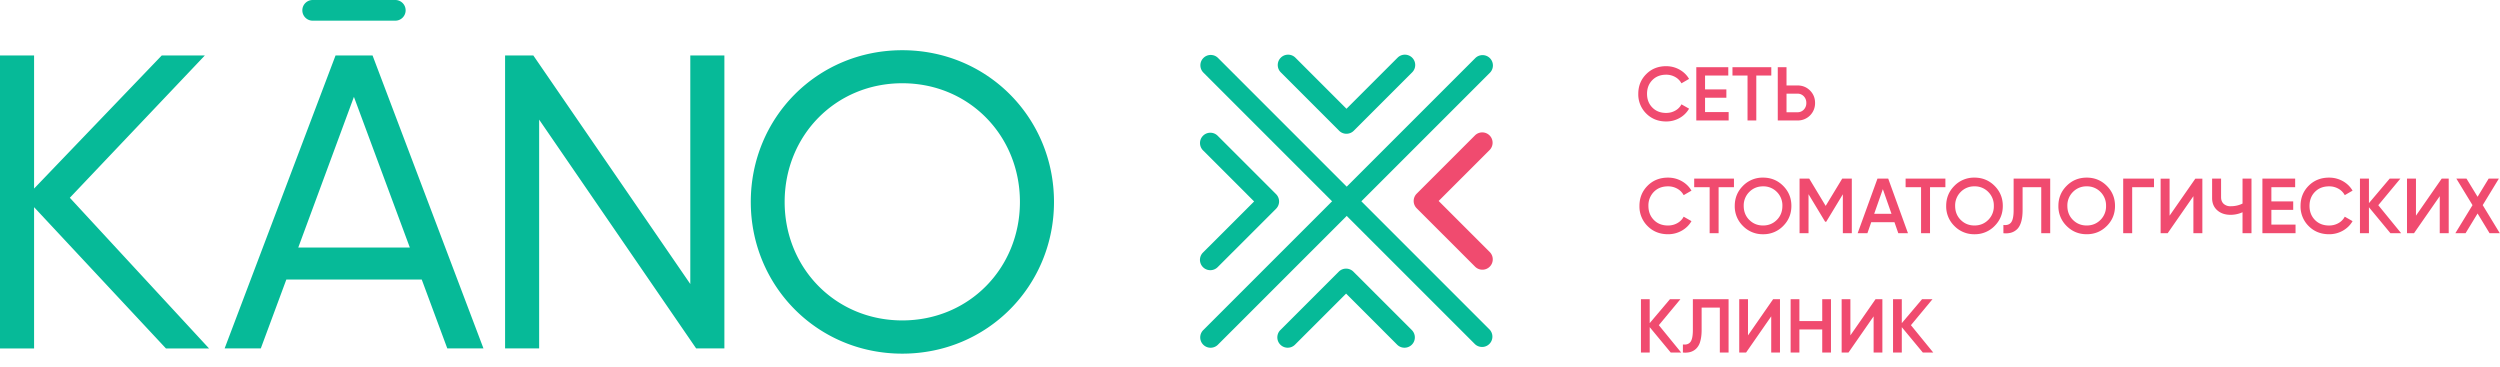 <svg width="150" height="22" fill="none" xmlns="http://www.w3.org/2000/svg"><path d="M99.969 7.288c-.481 0-.88-.16-1.197-.478a1.608 1.608 0 01-.475-1.18c0-.47.158-.863.475-1.181.317-.319.716-.478 1.197-.478.289 0 .556.069.802.206.245.137.436.323.573.557l-.457.265a.94.94 0 00-.372-.377 1.083 1.083 0 00-.546-.14c-.341 0-.617.109-.83.325-.211.216-.317.49-.317.822 0 .332.106.607.318.823.212.216.488.324.829.324.201 0 .384-.046.548-.14a.903.903 0 00.37-.376l.457.26a1.48 1.48 0 01-.569.56 1.61 1.61 0 01-.806.208zm2.334-.562h1.416v.502h-1.941V4.031h1.919v.502h-1.394v.832h1.279v.497h-1.279v.864zm3.975-2.695v.502h-.9v2.695h-.526V4.533h-.904v-.502h2.33zm1.567 1.096c.301 0 .553.101.756.304.202.202.303.451.303.747a1.032 1.032 0 01-1.059 1.05h-1.179V4.032h.525v1.096h.654zm0 1.608a.506.506 0 00.383-.158.553.553 0 00.151-.4.553.553 0 00-.151-.399.506.506 0 00-.383-.158h-.654v1.115h.654zm-6.976 14.416h-.626l-1.26-1.521v1.521h-.526v-3.198h.525v1.435l1.215-1.435h.626l-1.293 1.558 1.339 1.64zm.105 0v-.484c.201.027.351-.021.45-.146.099-.125.148-.364.148-.717v-1.85h2.143v3.197h-.525v-2.695h-1.092v1.338c0 .28-.03.517-.089.709a.923.923 0 01-.254.431.846.846 0 01-.354.192 1.25 1.25 0 01-.427.025zm5.299 0v-2.17l-1.507 2.17h-.412v-3.198h.526v2.17l1.507-2.17h.412v3.198h-.526zm3.061-3.198h.525v3.198h-.525v-1.384h-1.37v1.384h-.526v-3.198h.526v1.312h1.37v-1.312zm3.083 3.198v-2.17l-1.507 2.17h-.411v-3.198h.525v2.17l1.508-2.17h.411v3.198h-.526zm3.577 0h-.625l-1.261-1.521v1.521h-.526v-3.198h.526v1.435l1.215-1.435h.626l-1.293 1.558 1.338 1.64zm-15.914-7.097c-.493 0-.902-.163-1.226-.49a1.647 1.647 0 01-.487-1.209c0-.48.162-.883.487-1.21.324-.325.733-.488 1.226-.488.296 0 .57.07.821.21.251.14.447.331.587.571l-.468.271a.962.962 0 00-.381-.386 1.108 1.108 0 00-.559-.142c-.35 0-.633.11-.85.332a1.155 1.155 0 00-.325.842c0 .34.109.62.326.842.216.222.5.333.849.333.206 0 .393-.048.561-.143a.926.926 0 00.379-.386l.468.267c-.137.24-.331.43-.582.573a1.651 1.651 0 01-.826.213zm3.958-3.336v.514h-.921v2.761h-.538v-2.76h-.927v-.515h2.386zm2.951 2.842a1.64 1.64 0 01-1.205.494 1.64 1.64 0 01-1.205-.494 1.64 1.64 0 01-.494-1.205c0-.474.165-.875.494-1.205a1.64 1.64 0 011.205-.493c.474 0 .876.164 1.205.493.329.33.494.731.494 1.205 0 .475-.165.876-.494 1.205zm-2.031-.365c.223.223.498.335.826.335.327 0 .603-.112.826-.335.223-.223.334-.503.334-.84a1.14 1.14 0 00-.334-.84 1.123 1.123 0 00-.826-.334c-.328 0-.603.112-.826.335a1.14 1.14 0 00-.335.84c0 .336.112.616.335.84zm6.151-2.477v3.275h-.538v-2.335l-.997 1.647h-.065l-.997-1.652v2.34h-.538v-3.275h.58l.987 1.637.992-1.637h.576zm2.789 3.275l-.23-.66h-1.394l-.229.66h-.585l1.188-3.275h.646l1.184 3.275h-.58zm-1.446-1.165h1.038l-.519-1.479-.519 1.479zm4.272-2.11v.514h-.922v2.761h-.538v-2.76h-.927v-.516h2.387zm2.95 2.842a1.64 1.64 0 01-1.205.494 1.64 1.64 0 01-1.205-.494 1.639 1.639 0 01-.493-1.205c0-.474.164-.876.493-1.205a1.64 1.64 0 011.205-.493c.474 0 .876.164 1.205.493.329.33.494.731.494 1.205 0 .474-.165.876-.494 1.205zm-2.031-.365c.223.223.499.335.826.335.328 0 .603-.112.826-.335a1.14 1.14 0 00.335-.84 1.14 1.14 0 00-.335-.84 1.121 1.121 0 00-.826-.334 1.12 1.12 0 00-.826.335 1.139 1.139 0 00-.334.84c0 .336.111.616.334.84zm2.562.798v-.496c.206.028.36-.022.461-.15.101-.128.152-.372.152-.734v-1.895h2.195v3.275h-.538v-2.76h-1.119v1.37c0 .287-.03.53-.091.726-.061.196-.147.344-.26.442a.873.873 0 01-.362.196 1.27 1.27 0 01-.438.026zm6.202-.433c-.329.33-.73.494-1.204.494-.475 0-.876-.165-1.205-.494a1.64 1.64 0 01-.494-1.205c0-.474.164-.875.494-1.205.329-.329.73-.493 1.205-.493.474 0 .875.164 1.204.493.329.33.494.731.494 1.205 0 .475-.164.876-.494 1.205zm-2.03-.365c.223.223.498.335.825.335.328 0 .603-.112.826-.335a1.14 1.14 0 00.335-.84 1.14 1.14 0 00-.335-.84 1.121 1.121 0 00-.826-.334 1.12 1.12 0 00-.825.335 1.14 1.14 0 00-.335.84c0 .336.112.616.335.84zm4.864-2.477v.514h-1.31v2.761h-.539v-3.275h1.849zm2.363 3.275V11.77l-1.544 2.223h-.422v-3.275h.538v2.222l1.545-2.222h.421v3.275h-.538zm2.948-3.275h.538v3.275h-.538v-1.259a1.73 1.73 0 01-.721.155c-.328 0-.594-.092-.798-.274-.204-.183-.306-.425-.306-.728v-1.17h.538v1.114c0 .169.051.301.154.398a.591.591 0 00.421.145c.259 0 .496-.053.712-.16v-1.497zm1.731 2.76h1.45v.515h-1.988v-3.275h1.965v.514h-1.427v.852h1.31v.51h-1.31v.884zm3.462.576c-.492 0-.901-.163-1.226-.49a1.648 1.648 0 01-.486-1.209c0-.48.162-.883.486-1.21.325-.325.734-.488 1.226-.488.297 0 .571.07.822.21.251.14.446.331.587.571l-.468.271a.962.962 0 00-.381-.386 1.111 1.111 0 00-.56-.142c-.349 0-.632.11-.849.332-.217.221-.325.502-.325.842 0 .34.108.62.325.842.217.222.5.333.849.333.206 0 .394-.048.562-.143a.932.932 0 00.379-.386l.468.267c-.137.24-.332.43-.583.573a1.649 1.649 0 01-.826.213zm4.324-.06h-.641l-1.291-1.559v1.558h-.539v-3.275h.539v1.47l1.244-1.47h.641l-1.324 1.595 1.371 1.68zm2.316 0V11.77l-1.544 2.222h-.421v-3.275h.538v2.222l1.544-2.222h.421v3.275h-.538zm3.603 0h-.613l-.72-1.185-.721 1.184h-.613l1.03-1.684-.969-1.591h.608l.665 1.09.664-1.09h.613l-.969 1.59 1.025 1.685zm-61.043 2.188a.618.618 0 01-.44-.182l-3.503-3.503a.62.62 0 010-.877l3.504-3.504a.621.621 0 01.878.878l-3.065 3.064 3.065 3.064a.621.621 0 01-.44 1.06z" fill="#F04B6F"/><path d="M84.269 20.863a.618.618 0 01-.44-.182l-3.064-3.065-3.065 3.065a.62.62 0 11-.878-.878l3.504-3.503a.62.62 0 01.878 0l3.504 3.503a.62.62 0 01-.44 1.06zM80.788 8.026a.618.618 0 01-.44-.182L76.847 4.34a.62.62 0 11.878-.878l3.064 3.064 3.065-3.064a.62.62 0 11.877.878l-3.503 3.503a.618.618 0 01-.44.182zm-8.168 8.185a.62.62 0 01-.439-1.06l3.066-3.064-3.065-3.065a.62.62 0 11.877-.877l3.504 3.503a.62.62 0 010 .878l-3.504 3.503a.618.618 0 01-.439.182zm.016 4.653a.62.62 0 01-.439-1.06L88.515 3.489a.62.62 0 11.878.878L73.075 20.682a.618.618 0 01-.439.182z" fill="#06BA98"/><path d="M88.922 20.817a.618.618 0 01-.439-.182L72.205 4.357a.62.62 0 11.878-.878l16.278 16.279a.62.62 0 01-.439 1.06zm-78.965.09L2.045 12.43v8.476H0V3.328h2.045v7.986l7.66-7.986h2.586L4.19 11.866l8.352 9.04H9.957zm15.347-4.134H17.18l-1.532 4.132h-2.17l6.655-17.578h2.22l6.655 17.578h-2.17l-1.533-4.132zm-.714-1.92l-3.355-9.042-3.34 9.042h6.695zM43.463 3.327v17.578h-1.694l-9.42-13.727v13.727h-2.044V3.327h1.694l9.419 13.714V3.327h2.045zm1.584 8.789c0-5.048 3.98-9.103 9.09-9.103 5.11 0 9.103 4.055 9.103 9.103 0 5.035-3.992 9.103-9.103 9.103-5.11 0-9.09-4.068-9.09-9.103zm16.149 0c0-3.98-3.052-7.121-7.059-7.121-4.006 0-7.058 3.14-7.058 7.121 0 3.969 3.052 7.109 7.058 7.109 4.007 0 7.059-3.14 7.059-7.109zM24.155 1.06a.62.62 0 01-.44.181h-4.954a.62.62 0 110-1.241h4.955a.62.62 0 01.439 1.06z" fill="#06BA98"/></svg>